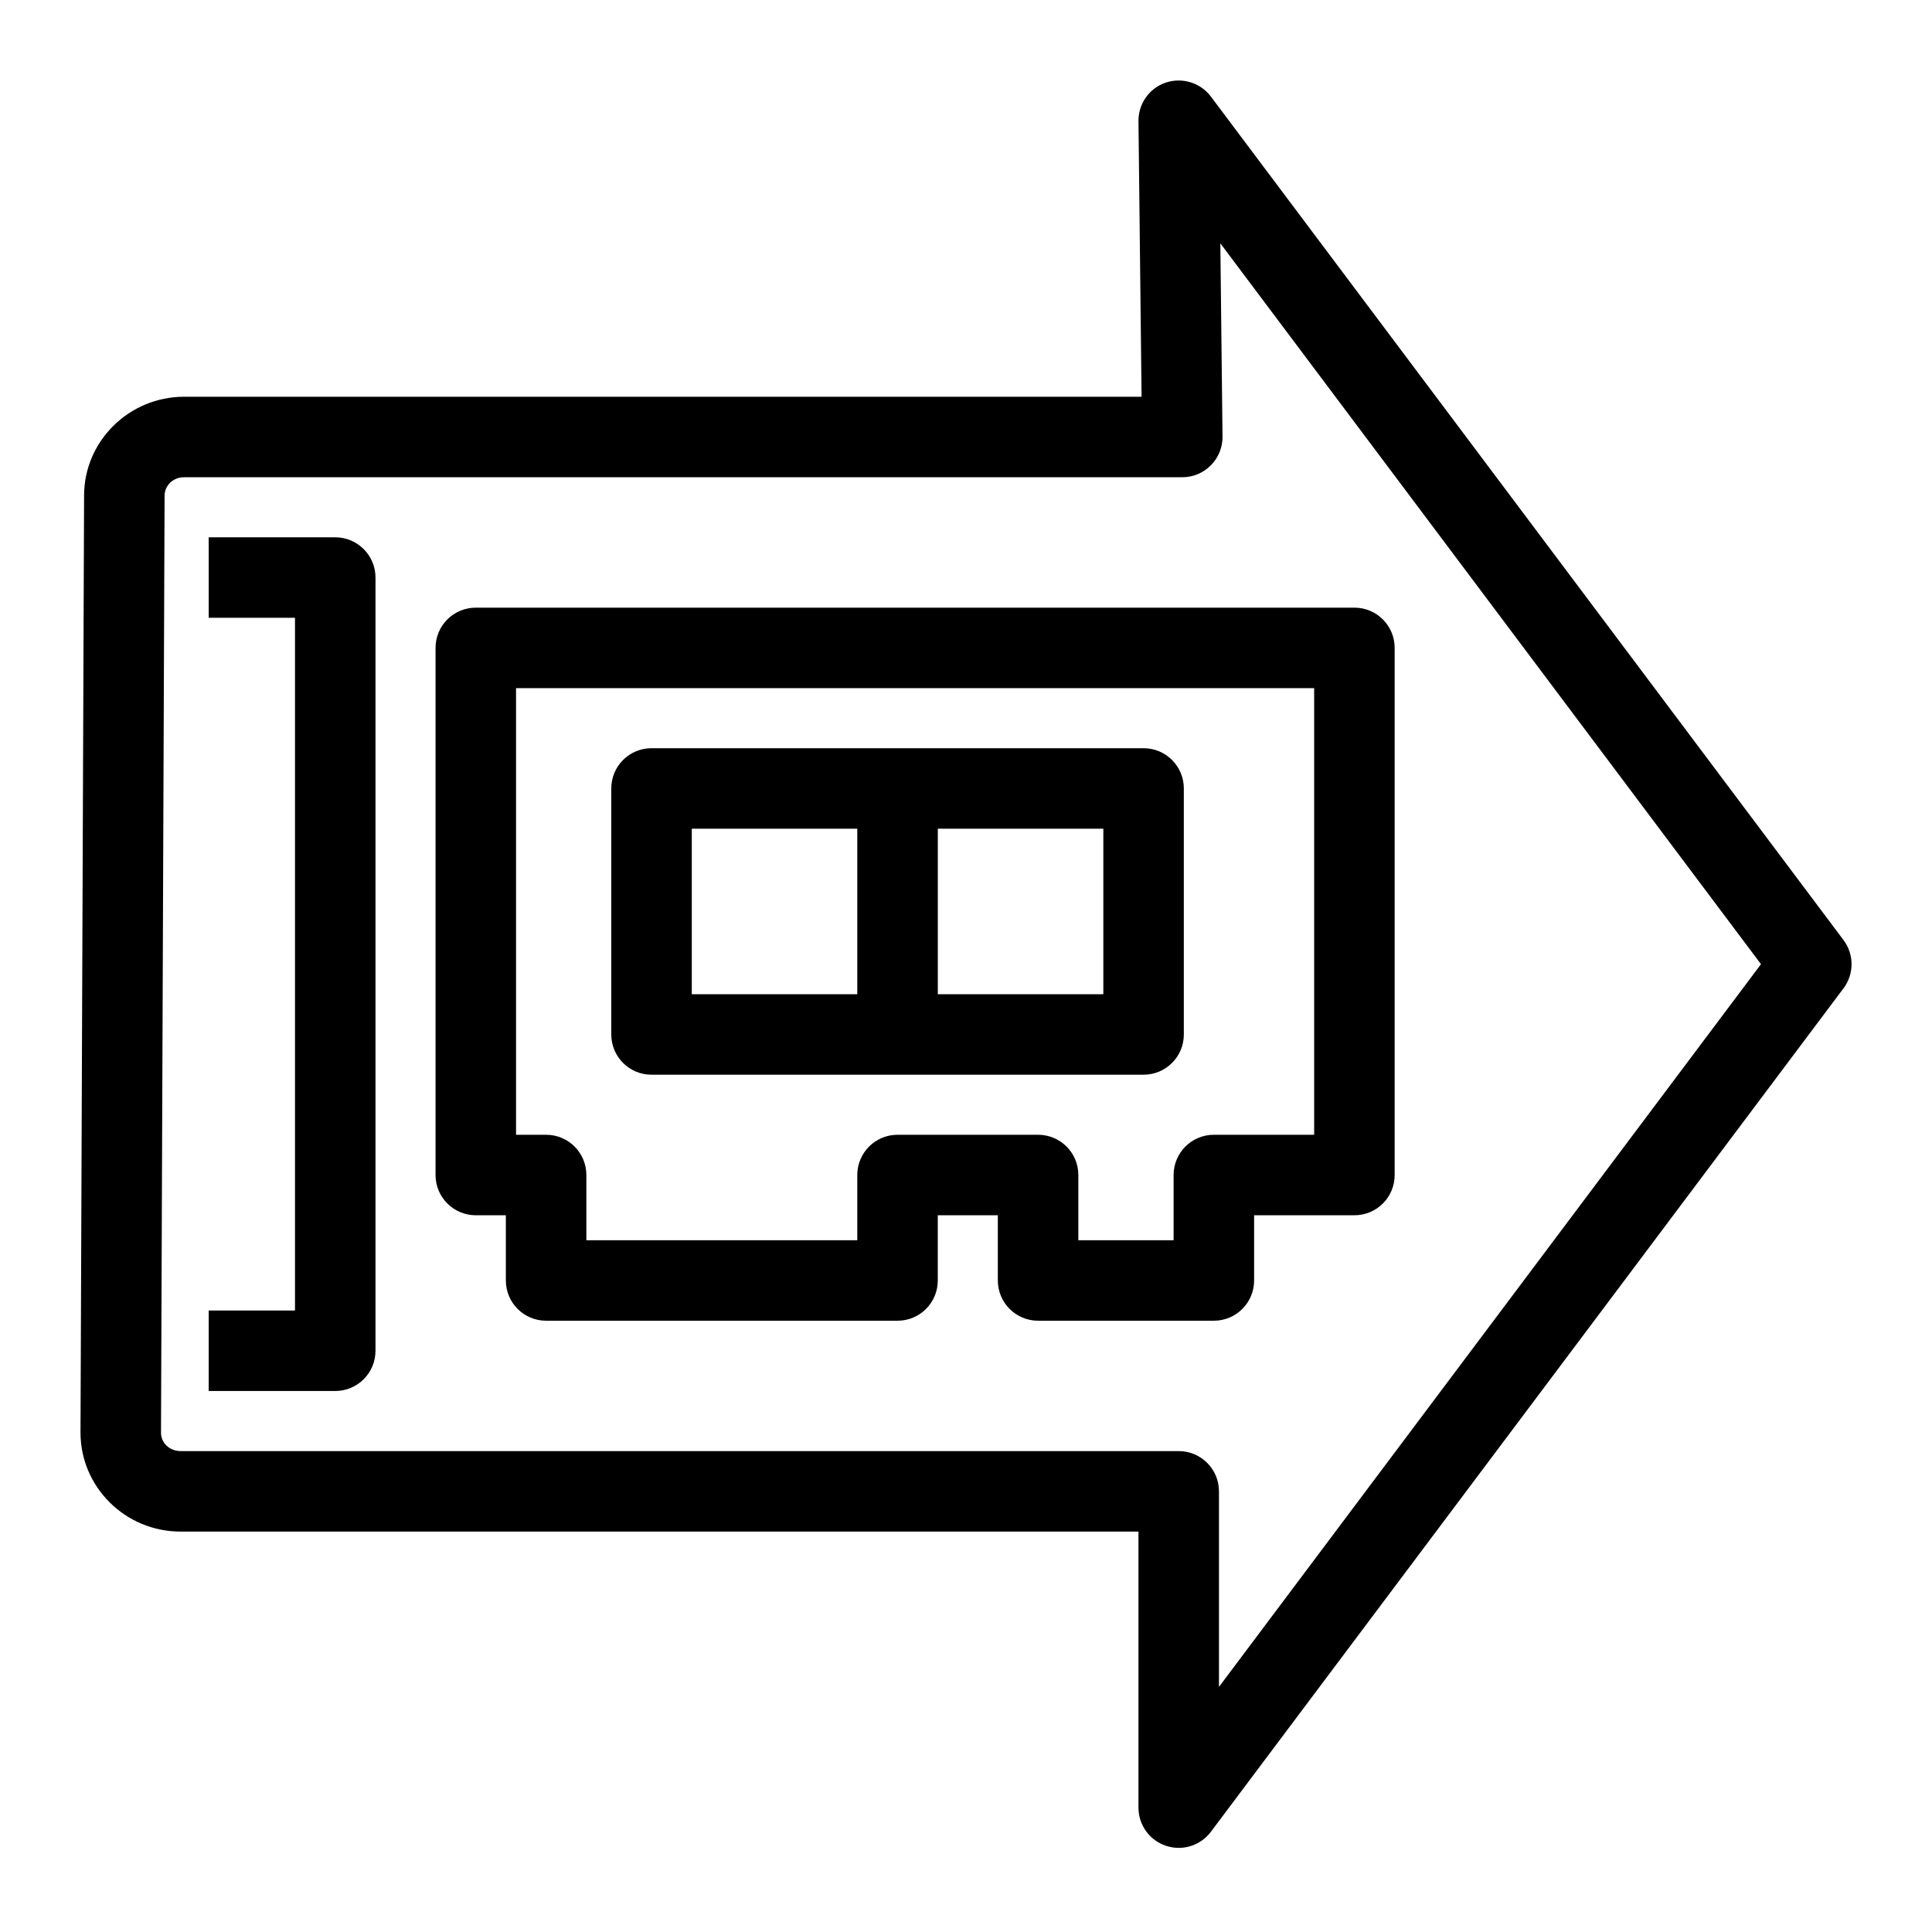 <?xml version="1.0" encoding="UTF-8"?>
<svg xmlns="http://www.w3.org/2000/svg" xmlns:xlink="http://www.w3.org/1999/xlink" width="48px" height="48px" viewBox="0 0 48 48" version="1.1">
  <title>Icon-Resource/Networking-and-Content-Delivery/Res_AWS-Amazon-VPC_Elastic-Network-Adapter_48_Light</title>
  <g id="Icon-Resource/Networking-and-Content-Delivery/Res_AWS-Amazon-VPC_Elastic-Network-Adapter_48" stroke="none" stroke-width="1" fill="none" fill-rule="evenodd">
    <path d="M17.187,24.701 L21.299,24.701 L21.299,20.589 L17.187,20.589 L17.187,24.701 Z M23.3,24.701 L27.412,24.701 L27.412,20.589 L23.3,20.589 L23.3,24.701 Z M16.187,26.701 L28.412,26.701 C28.964,26.701 29.412,26.254 29.412,25.701 L29.412,19.589 C29.412,19.036 28.964,18.589 28.412,18.589 L16.187,18.589 C15.634,18.589 15.187,19.036 15.187,19.589 L15.187,25.701 C15.187,26.254 15.634,26.701 16.187,26.701 L16.187,26.701 Z M12.821,17.097 L32.65,17.097 L32.65,28.193 L30.158,28.193 C29.605,28.193 29.158,28.64 29.158,29.193 L29.158,30.813 L26.791,30.813 L26.791,29.193 C26.791,28.64 26.344,28.193 25.791,28.193 L22.299,28.193 C21.747,28.193 21.299,28.64 21.299,29.193 L21.299,30.813 L14.568,30.813 L14.568,29.193 C14.568,28.64 14.121,28.193 13.568,28.193 L12.821,28.193 L12.821,17.097 Z M10.821,16.097 L10.821,29.193 C10.821,29.746 11.268,30.193 11.821,30.193 L12.568,30.193 L12.568,31.813 C12.568,32.366 13.015,32.813 13.568,32.813 L22.299,32.813 C22.852,32.813 23.299,32.366 23.299,31.813 L23.299,30.193 L24.791,30.193 L24.791,31.813 C24.791,32.366 25.239,32.813 25.791,32.813 L30.158,32.813 C30.71,32.813 31.158,32.366 31.158,31.813 L31.158,30.193 L33.65,30.193 C34.203,30.193 34.65,29.746 34.65,29.193 L34.65,16.097 C34.65,15.544 34.203,15.097 33.65,15.097 L11.821,15.097 C11.268,15.097 10.821,15.544 10.821,16.097 L10.821,16.097 Z M9.329,14.349 L9.329,33.559 C9.329,34.112 8.881,34.559 8.329,34.559 L5.185,34.559 L5.185,32.559 L7.329,32.559 L7.329,15.349 L5.185,15.349 L5.185,13.349 L8.329,13.349 C8.881,13.349 9.329,13.797 9.329,14.349 L9.329,14.349 Z M30.285,41.91 L30.285,37.052 C30.285,36.499 29.837,36.052 29.285,36.052 L4.486,36.052 C4.213,36.052 4,35.849 4,35.596 L4.089,12.317 C4.089,12.059 4.302,11.857 4.575,11.857 L29.373,11.857 C29.641,11.857 29.897,11.751 30.084,11.56 C30.273,11.37 30.376,11.113 30.373,10.846 L30.319,6.045 L43.751,23.955 L30.285,41.91 Z M45.801,23.355 L30.084,2.399 C29.826,2.054 29.372,1.916 28.963,2.052 C28.553,2.191 28.28,2.578 28.285,3.011 L28.362,9.857 L4.575,9.857 C3.205,9.857 2.089,10.961 2.089,12.313 L2,35.592 C2,36.948 3.116,38.052 4.486,38.052 L28.285,38.052 L28.285,44.91 C28.285,45.341 28.56,45.723 28.968,45.858 C29.073,45.893 29.179,45.91 29.285,45.91 C29.593,45.91 29.892,45.766 30.084,45.51 L45.801,24.555 C46.068,24.199 46.068,23.711 45.801,23.355 L45.801,23.355 Z" id="AWS-Amazon-VPC_Elastic-Network-Adapter_Resource-Icon_light-bg" fill="#000000"/>
  </g>
</svg>
